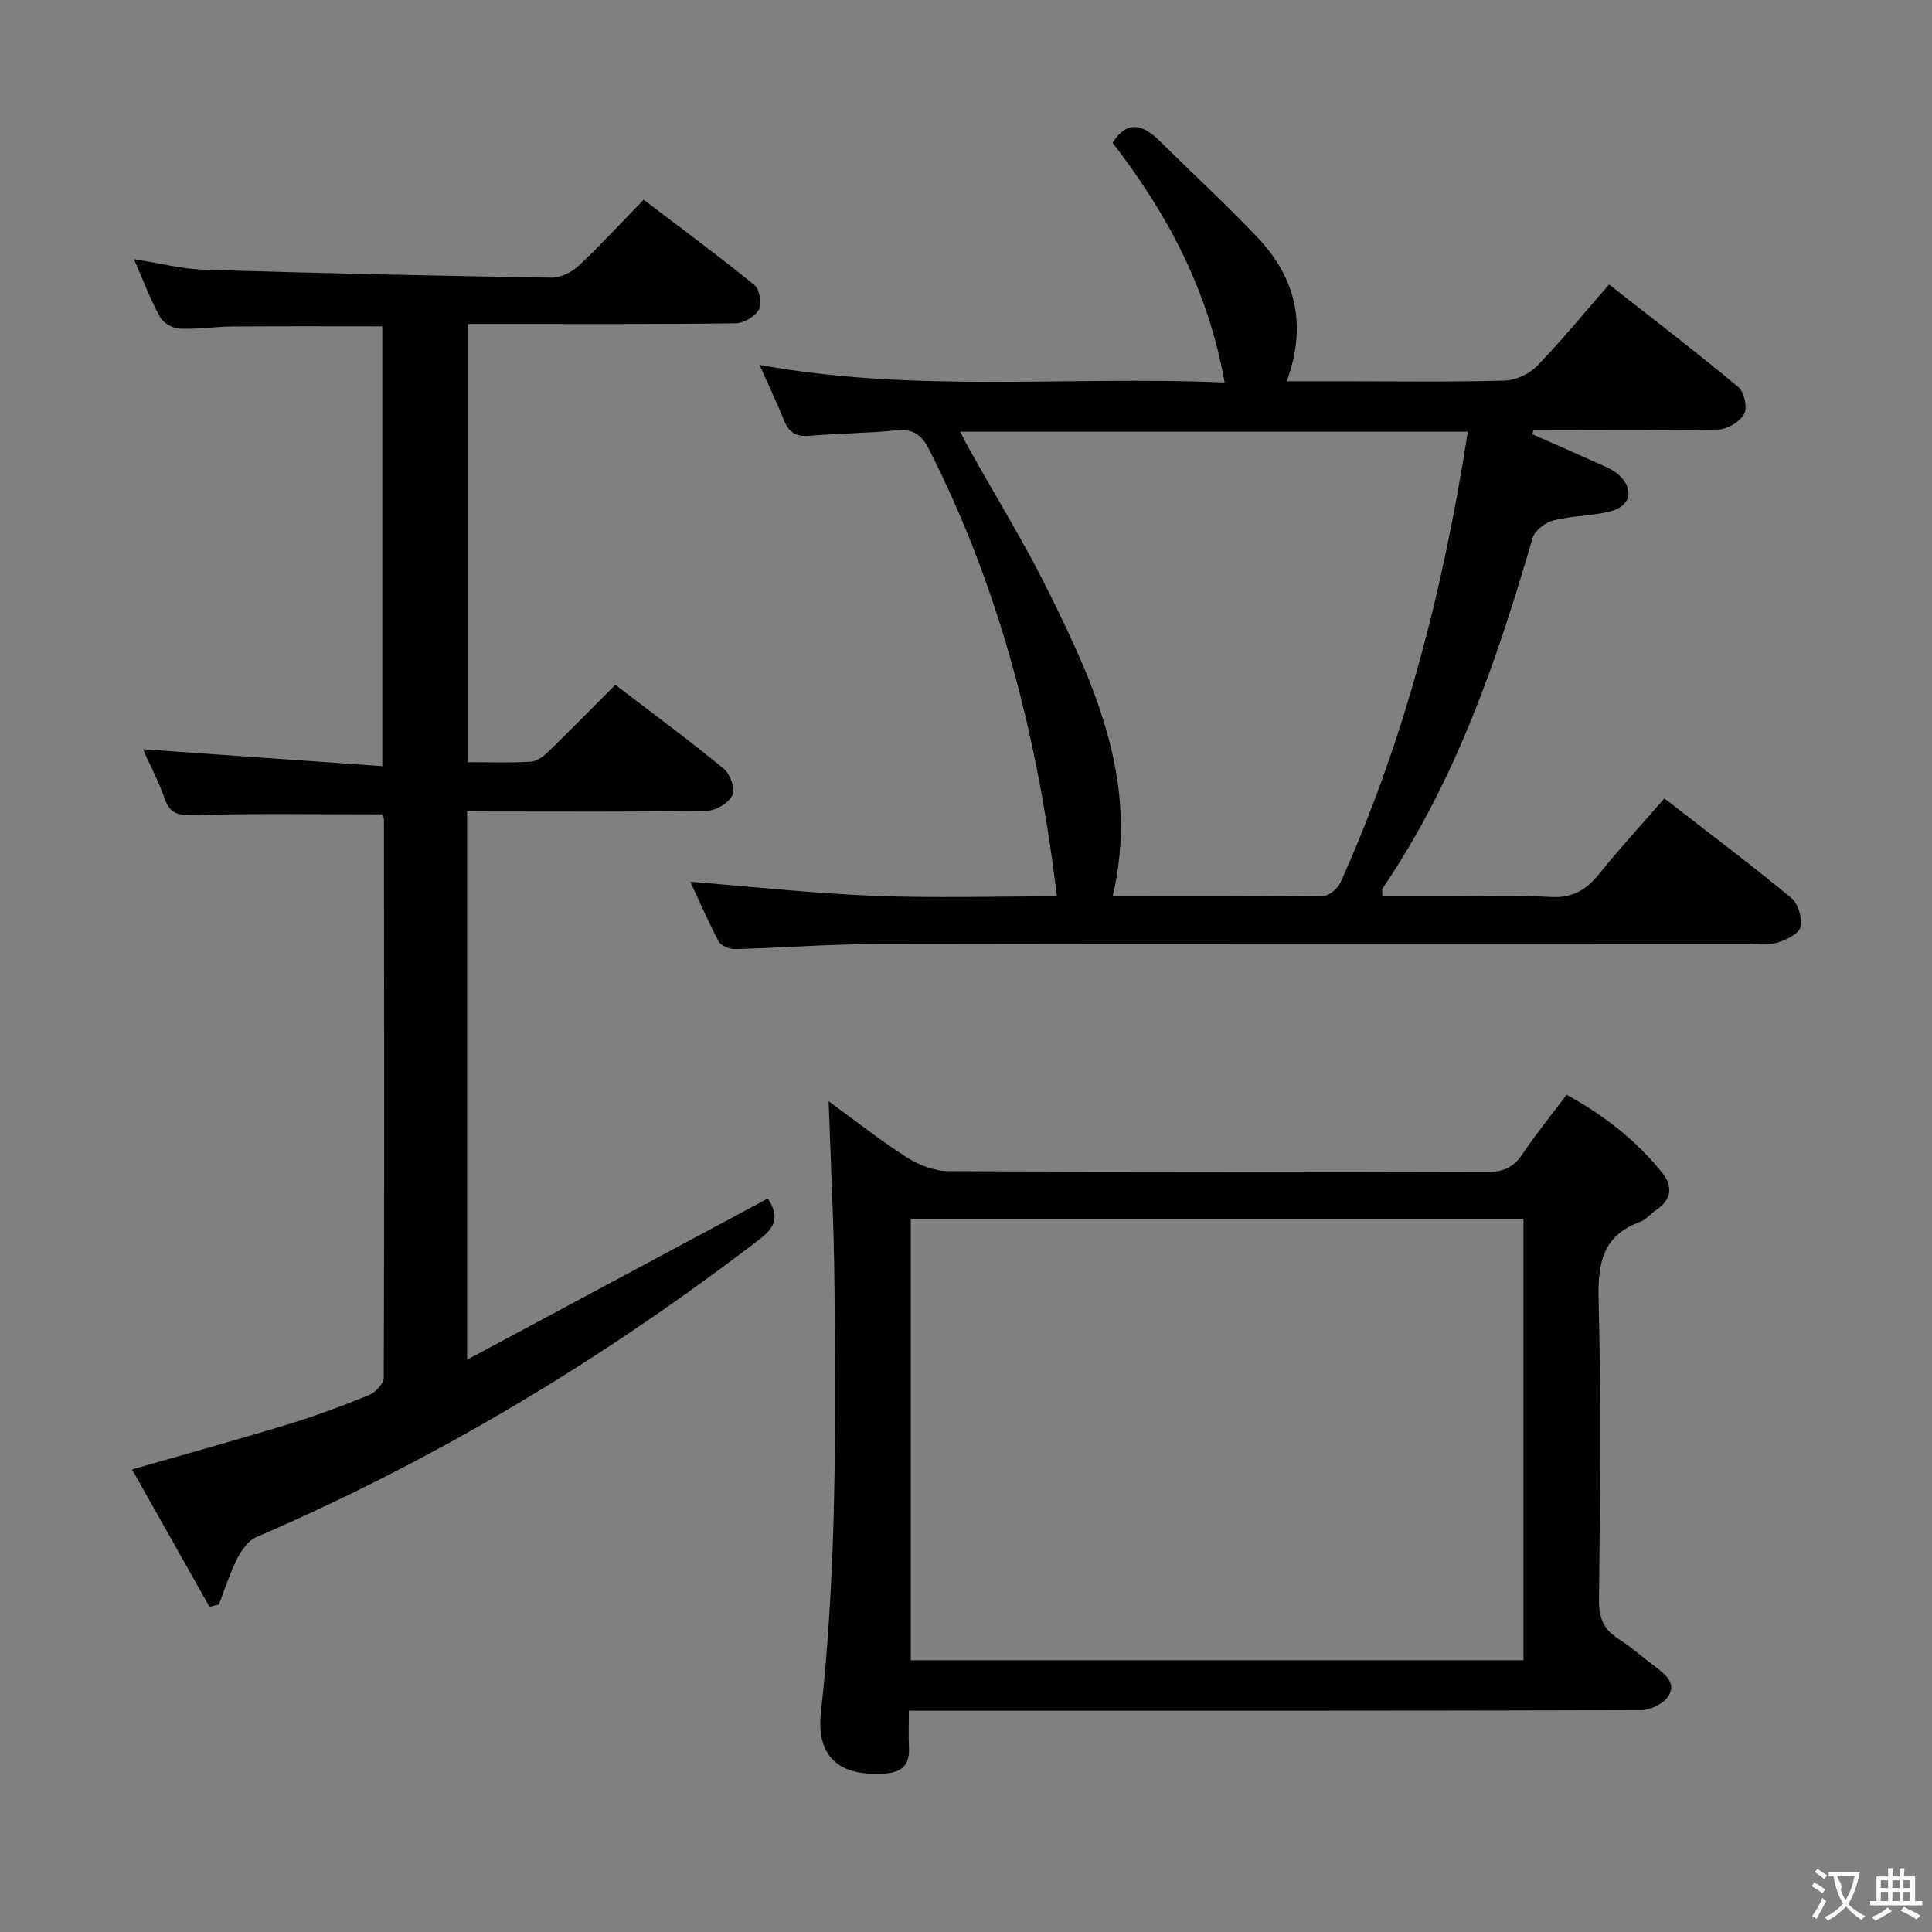 <svg enable-background="new 0 0 400 400" viewBox="0 0 400 400" xmlns="http://www.w3.org/2000/svg"><rect x="0" y="0" width="400" height="400" fill="#808080" stroke="none"/><g fill="#010000"><path d="m157.25 75.55c32.45 5.89 64.09 2.24 96.29 3.64-3.38-19.11-11.86-34.97-23.19-49.61 3.02-4.81 6.29-3.83 9.79-.36 6.73 6.67 13.74 13.1 20.25 19.98 7.83 8.28 10.3 18.03 6.01 29.74h11.63c11.17 0 22.34.17 33.49-.14 2.29-.06 5.09-1.35 6.69-3.01 5.07-5.23 9.69-10.89 14.93-16.9 9.16 7.2 18.12 14.05 26.78 21.26 1.21 1.01 1.91 4.23 1.2 5.53-.89 1.62-3.46 3.2-5.34 3.25-11.83.29-23.66.15-35.49.15-.94 0-1.89 0-2.83 0-.06.28-.13.55-.19.83 4.46 1.97 8.94 3.92 13.38 5.93 1.5.68 3.13 1.29 4.34 2.34 3.46 3 2.73 6.66-1.7 7.73-3.85.93-7.94.87-11.77 1.86-1.65.42-3.78 2.12-4.23 3.66-7.39 25.46-15.98 50.37-31.06 72.53-.15.22-.02.62-.02 1.64h13.26c7.17 0 14.35-.31 21.49.11 4.53.27 7.43-1.4 10.13-4.77 4.24-5.28 8.84-10.28 13.5-15.63 9.07 7.04 17.84 13.63 26.29 20.61 1.42 1.17 2.29 4.2 1.89 6.02-.31 1.39-2.92 2.65-4.74 3.21-1.84.57-3.96.25-5.96.25-60.33.01-120.66-.05-180.99.06-9.64.02-19.27.79-28.91 1.04-1.15.03-2.9-.7-3.38-1.6-2.17-4.04-3.98-8.27-5.87-12.34 12.93 1.03 25.44 2.41 37.99 2.91 12.6.5 25.23.11 37.91.11-3.91-32.57-11.72-63.42-26.36-92.33-1.56-3.08-3.23-4.51-6.82-4.15-5.95.6-11.96.6-17.92 1.13-2.76.25-4.35-.56-5.37-3.14-1.41-3.52-3.06-6.94-5.1-11.54zm146.64 13.83c-35.22 0-69.9 0-105.1 0 .75 1.44 1.24 2.44 1.79 3.41 5.59 10.01 11.63 19.8 16.7 30.07 9.66 19.58 18.62 39.46 13.08 62.72 14.77 0 29.23.07 43.69-.12 1.2-.02 2.92-1.51 3.48-2.74 13.37-29.71 21.35-60.91 26.36-93.34z"/><path d="m96.71 168v113.51c21.16-11.34 41.56-22.28 62.25-33.37 1.9 2.92 2.24 5.42-1.45 8.25-32.33 24.82-66.95 45.72-104.43 61.84-1.67.72-3.09 2.71-3.96 4.45-1.54 3.04-2.56 6.33-3.8 9.52-.65.15-1.3.3-1.96.45-5.3-9.39-10.59-18.79-16.02-28.42 11.32-3.25 21.81-6.14 32.22-9.32 5.72-1.74 11.34-3.83 16.88-6.09 1.32-.54 3.01-2.37 3.01-3.62.14-38.48.09-76.97.04-115.45 0-.46-.3-.92-.37-1.14-13.11 0-26.07-.22-39.02.15-3.21.09-4.87-.25-5.99-3.38-1.32-3.7-3.16-7.22-4.52-10.25 16.36 1.15 32.69 2.3 49.55 3.49 0-31.1 0-61.11 0-91.05-10.49 0-20.78-.05-31.07.03-3.65.03-7.31.62-10.95.45-1.41-.07-3.35-1.22-4.02-2.45-1.97-3.61-3.42-7.5-5.36-11.94 5.25.82 9.9 2.04 14.59 2.19 23.94.73 47.89 1.25 71.83 1.63 1.88.03 4.18-1.08 5.59-2.4 4.6-4.32 8.88-8.98 13.5-13.73 7.98 6.07 15.6 11.68 22.93 17.65 1.08.88 1.6 3.87.93 5.09-.79 1.44-3.14 2.83-4.84 2.85-16.66.21-33.32.13-49.98.13-1.66 0-3.31 0-5.42 0v90.73c4.51 0 8.81.17 13.09-.1 1.27-.08 2.66-1.2 3.67-2.18 4.54-4.4 8.96-8.92 13.77-13.74 7.59 5.81 15.18 11.41 22.47 17.39 1.31 1.08 2.39 4.16 1.77 5.46-.76 1.6-3.39 3.2-5.24 3.24-14.66.26-29.32.15-43.98.15-1.82-.02-3.62-.02-5.71-.02z"/><path d="m188.17 354.17c0 3.04-.1 5.35.02 7.65.19 3.55-1.44 5.13-4.95 5.37-9.39.65-14.31-3.35-13.27-12.7 3.25-29.35 3.05-58.78 2.8-88.22-.11-12.74-.78-25.47-1.21-38.27 5 3.64 10.41 7.91 16.19 11.63 2.48 1.59 5.72 2.83 8.62 2.84 37.14.19 74.28.08 111.42.2 3.36.01 5.56-.94 7.43-3.74 2.76-4.13 5.91-8 9.13-12.28 7.68 4.23 14.3 9.37 19.68 16.01 2.4 2.96 2.11 5.71-1.22 7.92-1.11.73-2 1.93-3.2 2.37-7.74 2.82-8.83 8.5-8.64 16.07.53 20.81.28 41.64.09 62.45-.03 3.59 1 5.89 3.96 7.79 2.79 1.79 5.29 4.03 7.96 6.02 2.13 1.6 4.2 3.57 2.25 6.14-1.11 1.46-3.59 2.64-5.47 2.65-48.3.14-96.6.11-144.9.11-1.96-.01-3.93-.01-6.69-.01zm.4-101.81v91.38h126.85c0-30.64 0-61.01 0-91.38-42.5 0-84.6 0-126.85 0z"/></g><path d="m377.9 391.2c-.2.3-.4.5-.6.8-.7-.6-1.4-1-2.2-1.5.2-.3.4-.5.5-.8.6.4 1.4.8 2.3 1.5zm-1.8 6.1c-.2-.2-.5-.4-.9-.6.4-.6.8-1.2 1.2-1.9s.7-1.3.9-1.9c.3.3.5.5.8.7-.7 1.3-1.4 2.6-2 3.7zm2.2-9c-.3.3-.5.5-.6.8-.6-.6-1.3-1.1-2-1.5.3-.3.5-.5.6-.7.6.5 1.3.9 2 1.4zm.3.2v-.9h2 4.5c-.3 1.3-.6 2.5-1 3.6s-.9 2.1-1.4 3c.4.5 1 1 1.6 1.4s1.2.8 1.9 1.1c-.3.2-.5.4-.8.8-.4-.3-1-.7-1.6-1.2s-1.2-1.1-1.6-1.6c-.5.6-1.1 1.1-1.7 1.6s-1.4.9-2.1 1.4c-.1-.3-.3-.5-.7-.8.6-.2 1.2-.5 1.9-1s1.4-1.1 2-1.8c-.5-.8-.9-1.6-1.2-2.5s-.6-2-.8-3.2c-.4.1-.7.1-1 .1zm2.5 2.7c.3 1 .7 1.7 1 2.2.3-.5.6-1.1 1-2s.6-1.9.9-3h-3.2-.4c.1.9 1.3 1.8.7 2.8z" fill="#fbfafa"/><path d="m396.5 388.5v1.5 3.6h1.5v.9c-.4 0-1 0-1.7 0h-7.9c-.5 0-.9 0-1.2 0v-.9h1.3v-3.5c0-.7 0-1.2 0-1.6h2.4c0-.8 0-1.4 0-1.7h1c0 .3-.1.8-.1 1.7h1.5c0-.8 0-1.4 0-1.7h1c0 .3-.1.9-.1 1.7zm-8.2 9.2c-.2-.3-.5-.5-.8-.8.8-.3 1.4-.6 1.9-.9s1-.7 1.4-1.1c.3.3.6.5.9.8-1.6 1-2.8 1.6-3.4 2zm2.6-6.8v-1.6h-1.5v1.6zm0 2.7v-1.9h-1.5v1.9zm2.4-2.7v-1.6h-1.5v1.6zm0 2.7v-1.9h-1.5v1.9zm.2 2 .7-.8c.4.2.9.5 1.6.8s1.3.7 1.8 1c-.3.3-.5.5-.8.8-.4-.3-1.5-1-3.3-1.8zm2-4.7v-1.6h-1.4v1.6zm0 2.7v-1.9h-1.4v1.9z" fill="#fbfafa"/></svg>